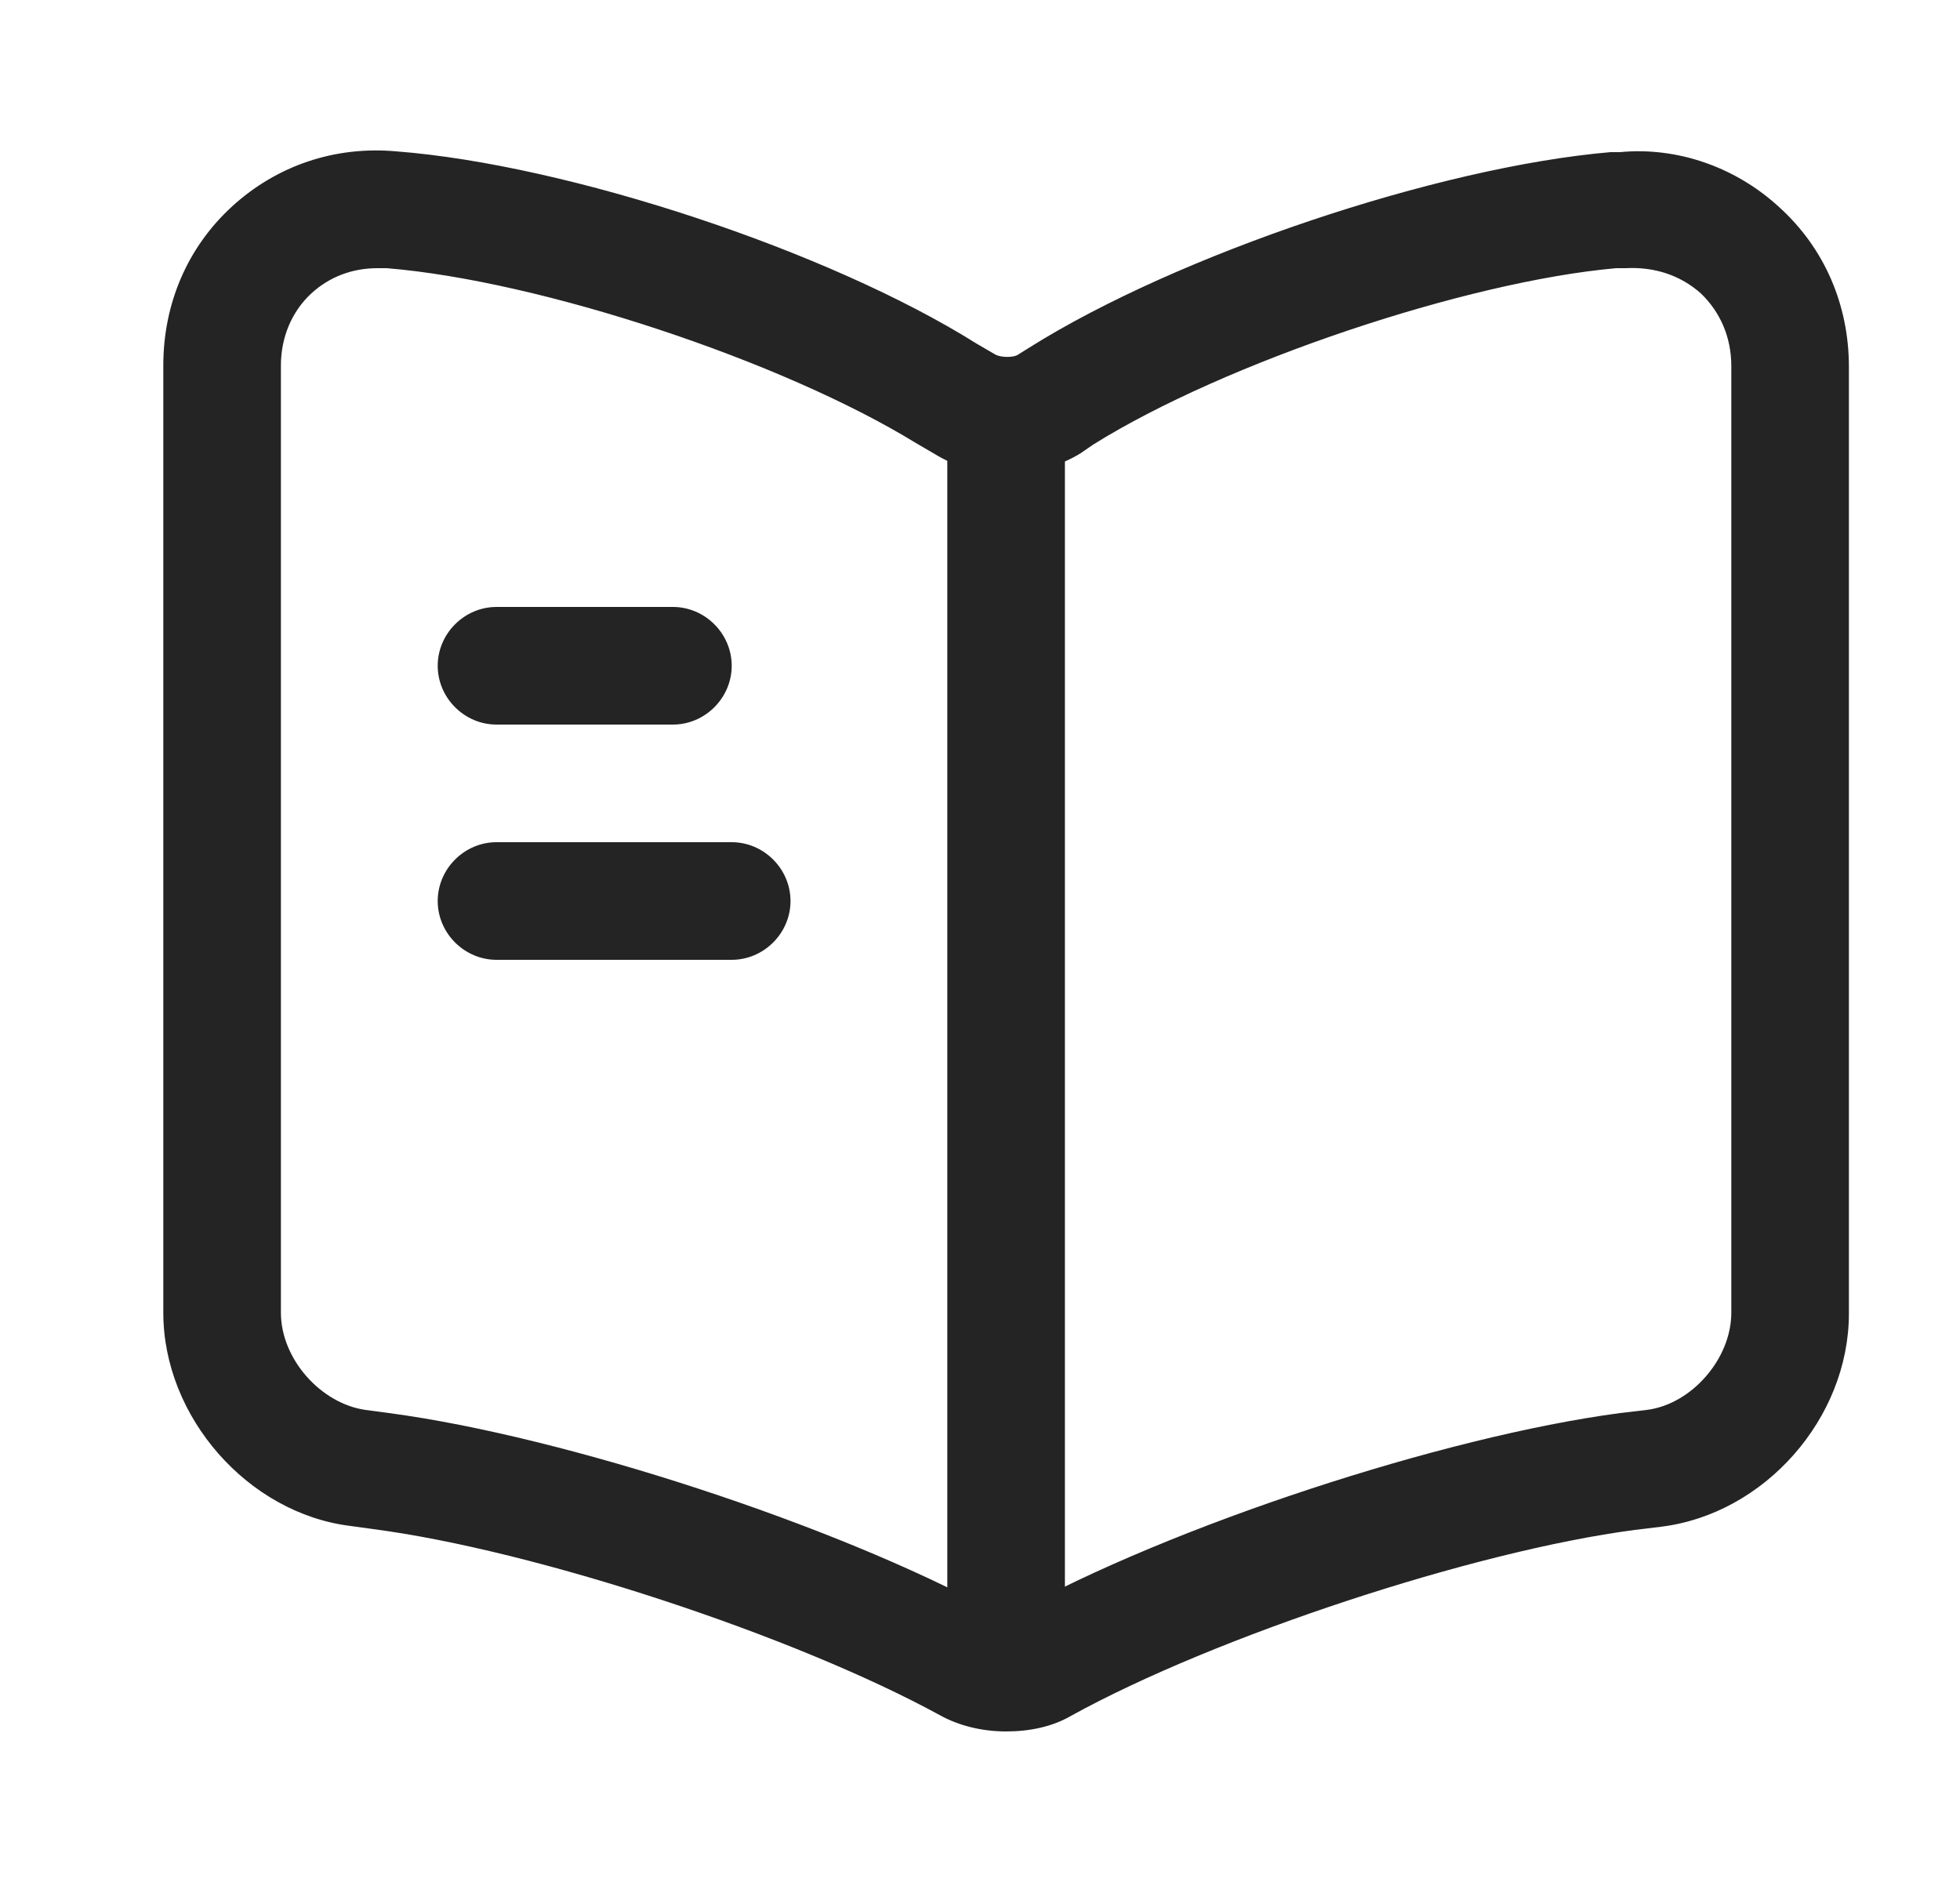 <svg width="25" height="24" viewBox="0 0 25 24" fill="none" xmlns="http://www.w3.org/2000/svg">
<path d="M12.833 22.08C12.533 22.08 12.233 22.01 11.983 21.87C10.113 20.85 6.823 19.77 4.763 19.5L4.473 19.46C3.163 19.3 2.083 18.07 2.083 16.74V4.66C2.083 3.87 2.393 3.15 2.963 2.63C3.533 2.11 4.273 1.86 5.053 1.93C7.253 2.1 10.573 3.2 12.453 4.38L12.693 4.52C12.763 4.56 12.913 4.56 12.973 4.53L13.133 4.43C15.013 3.25 18.333 2.13 20.543 1.94C20.563 1.94 20.643 1.94 20.663 1.94C21.393 1.87 22.143 2.13 22.703 2.65C23.273 3.17 23.583 3.89 23.583 4.68V16.75C23.583 18.09 22.503 19.31 21.183 19.47L20.853 19.51C18.793 19.78 15.493 20.87 13.663 21.88C13.423 22.02 13.133 22.08 12.833 22.08ZM4.813 3.42C4.493 3.42 4.203 3.53 3.973 3.74C3.723 3.97 3.583 4.3 3.583 4.66V16.74C3.583 17.33 4.093 17.9 4.663 17.98L4.963 18.02C7.213 18.32 10.663 19.45 12.663 20.54C12.753 20.58 12.883 20.59 12.933 20.57C14.933 19.46 18.403 18.32 20.663 18.02L21.003 17.98C21.573 17.91 22.083 17.33 22.083 16.74V4.67C22.083 4.3 21.943 3.98 21.693 3.74C21.433 3.51 21.103 3.4 20.733 3.42C20.713 3.42 20.633 3.42 20.613 3.42C18.703 3.59 15.623 4.62 13.943 5.67L13.783 5.78C13.233 6.12 12.453 6.12 11.923 5.79L11.683 5.65C9.973 4.6 6.893 3.58 4.933 3.42C4.893 3.42 4.853 3.42 4.813 3.42Z" fill="#242424"/>
<path d="M12.833 21.24C12.423 21.24 12.083 20.9 12.083 20.49V5.49C12.083 5.08 12.423 4.74 12.833 4.74C13.243 4.74 13.583 5.08 13.583 5.49V20.49C13.583 20.91 13.243 21.24 12.833 21.24Z" fill="#242424"/>
<path d="M8.583 9.24H6.333C5.923 9.24 5.583 8.9 5.583 8.49C5.583 8.08 5.923 7.74 6.333 7.74H8.583C8.993 7.74 9.333 8.08 9.333 8.49C9.333 8.9 8.993 9.24 8.583 9.24Z" fill="#242424"/>
<path d="M9.333 12.24H6.333C5.923 12.24 5.583 11.9 5.583 11.49C5.583 11.08 5.923 10.74 6.333 10.74H9.333C9.743 10.74 10.083 11.08 10.083 11.49C10.083 11.9 9.743 12.24 9.333 12.24Z" fill="#242424"/>
</svg>
